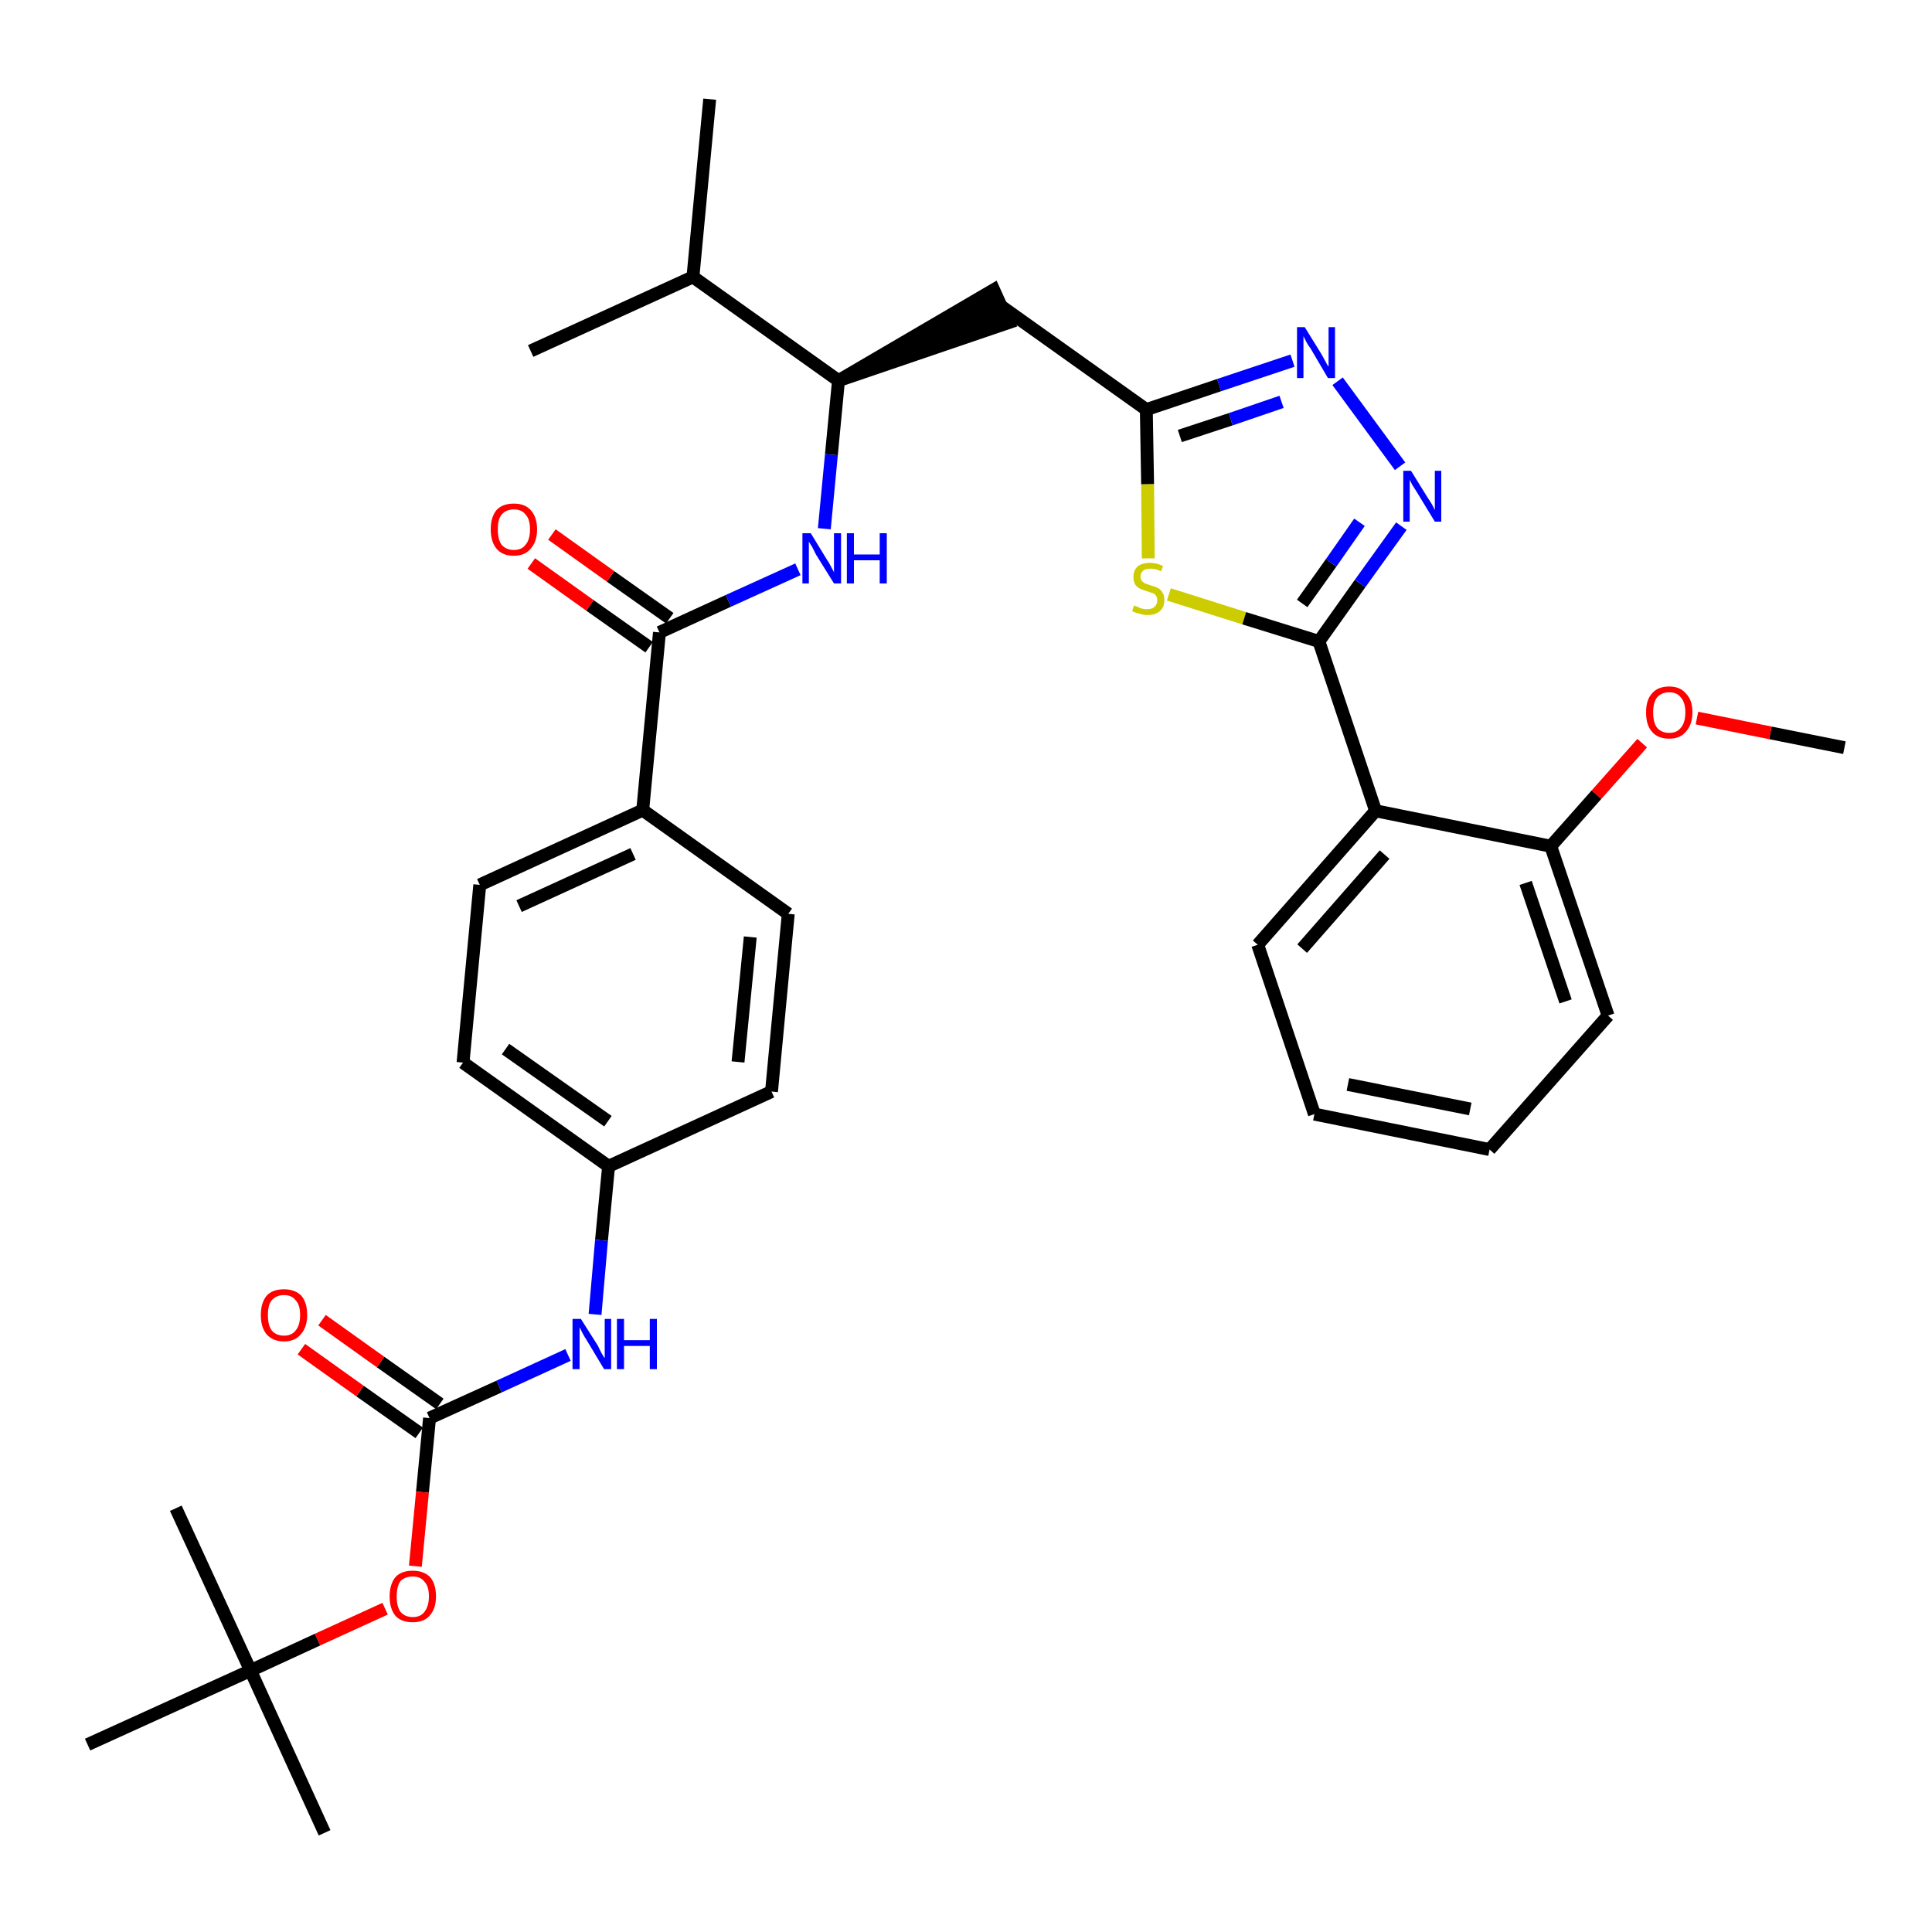<?xml version='1.0' encoding='iso-8859-1'?>
<svg version='1.1' baseProfile='full'
              xmlns='http://www.w3.org/2000/svg'
                      xmlns:rdkit='http://www.rdkit.org/xml'
                      xmlns:xlink='http://www.w3.org/1999/xlink'
                  xml:space='preserve'
width='300px' height='300px' viewBox='0 0 300 300'>
<!-- END OF HEADER -->
<path class='bond-0 atom-0 atom-1' d='M 286.4,116.1 L 274.9,113.8' style='fill:none;fill-rule:evenodd;stroke:#000000;stroke-width:2.0px;stroke-linecap:butt;stroke-linejoin:miter;stroke-opacity:1' />
<path class='bond-0 atom-0 atom-1' d='M 274.9,113.8 L 263.5,111.5' style='fill:none;fill-rule:evenodd;stroke:#FF0000;stroke-width:2.0px;stroke-linecap:butt;stroke-linejoin:miter;stroke-opacity:1' />
<path class='bond-1 atom-1 atom-2' d='M 255.0,115.4 L 247.9,123.4' style='fill:none;fill-rule:evenodd;stroke:#FF0000;stroke-width:2.0px;stroke-linecap:butt;stroke-linejoin:miter;stroke-opacity:1' />
<path class='bond-1 atom-1 atom-2' d='M 247.9,123.4 L 240.8,131.4' style='fill:none;fill-rule:evenodd;stroke:#000000;stroke-width:2.0px;stroke-linecap:butt;stroke-linejoin:miter;stroke-opacity:1' />
<path class='bond-2 atom-2 atom-3' d='M 240.8,131.4 L 249.7,157.7' style='fill:none;fill-rule:evenodd;stroke:#000000;stroke-width:2.0px;stroke-linecap:butt;stroke-linejoin:miter;stroke-opacity:1' />
<path class='bond-2 atom-2 atom-3' d='M 236.9,137.1 L 243.1,155.5' style='fill:none;fill-rule:evenodd;stroke:#000000;stroke-width:2.0px;stroke-linecap:butt;stroke-linejoin:miter;stroke-opacity:1' />
<path class='bond-34 atom-7 atom-2' d='M 213.6,125.9 L 240.8,131.4' style='fill:none;fill-rule:evenodd;stroke:#000000;stroke-width:2.0px;stroke-linecap:butt;stroke-linejoin:miter;stroke-opacity:1' />
<path class='bond-3 atom-3 atom-4' d='M 249.7,157.7 L 231.3,178.5' style='fill:none;fill-rule:evenodd;stroke:#000000;stroke-width:2.0px;stroke-linecap:butt;stroke-linejoin:miter;stroke-opacity:1' />
<path class='bond-4 atom-4 atom-5' d='M 231.3,178.5 L 204.1,173.0' style='fill:none;fill-rule:evenodd;stroke:#000000;stroke-width:2.0px;stroke-linecap:butt;stroke-linejoin:miter;stroke-opacity:1' />
<path class='bond-4 atom-4 atom-5' d='M 228.3,172.2 L 209.3,168.4' style='fill:none;fill-rule:evenodd;stroke:#000000;stroke-width:2.0px;stroke-linecap:butt;stroke-linejoin:miter;stroke-opacity:1' />
<path class='bond-5 atom-5 atom-6' d='M 204.1,173.0 L 195.3,146.7' style='fill:none;fill-rule:evenodd;stroke:#000000;stroke-width:2.0px;stroke-linecap:butt;stroke-linejoin:miter;stroke-opacity:1' />
<path class='bond-6 atom-6 atom-7' d='M 195.3,146.7 L 213.6,125.9' style='fill:none;fill-rule:evenodd;stroke:#000000;stroke-width:2.0px;stroke-linecap:butt;stroke-linejoin:miter;stroke-opacity:1' />
<path class='bond-6 atom-6 atom-7' d='M 202.2,147.3 L 215.0,132.7' style='fill:none;fill-rule:evenodd;stroke:#000000;stroke-width:2.0px;stroke-linecap:butt;stroke-linejoin:miter;stroke-opacity:1' />
<path class='bond-7 atom-7 atom-8' d='M 213.6,125.9 L 204.8,99.6' style='fill:none;fill-rule:evenodd;stroke:#000000;stroke-width:2.0px;stroke-linecap:butt;stroke-linejoin:miter;stroke-opacity:1' />
<path class='bond-8 atom-8 atom-9' d='M 204.8,99.6 L 211.2,90.6' style='fill:none;fill-rule:evenodd;stroke:#000000;stroke-width:2.0px;stroke-linecap:butt;stroke-linejoin:miter;stroke-opacity:1' />
<path class='bond-8 atom-8 atom-9' d='M 211.2,90.6 L 217.6,81.7' style='fill:none;fill-rule:evenodd;stroke:#0000FF;stroke-width:2.0px;stroke-linecap:butt;stroke-linejoin:miter;stroke-opacity:1' />
<path class='bond-8 atom-8 atom-9' d='M 202.2,93.7 L 206.7,87.4' style='fill:none;fill-rule:evenodd;stroke:#000000;stroke-width:2.0px;stroke-linecap:butt;stroke-linejoin:miter;stroke-opacity:1' />
<path class='bond-8 atom-8 atom-9' d='M 206.7,87.4 L 211.1,81.1' style='fill:none;fill-rule:evenodd;stroke:#0000FF;stroke-width:2.0px;stroke-linecap:butt;stroke-linejoin:miter;stroke-opacity:1' />
<path class='bond-35 atom-34 atom-8' d='M 181.5,92.3 L 193.2,96.0' style='fill:none;fill-rule:evenodd;stroke:#CCCC00;stroke-width:2.0px;stroke-linecap:butt;stroke-linejoin:miter;stroke-opacity:1' />
<path class='bond-35 atom-34 atom-8' d='M 193.2,96.0 L 204.8,99.6' style='fill:none;fill-rule:evenodd;stroke:#000000;stroke-width:2.0px;stroke-linecap:butt;stroke-linejoin:miter;stroke-opacity:1' />
<path class='bond-9 atom-9 atom-10' d='M 217.4,72.4 L 207.7,59.2' style='fill:none;fill-rule:evenodd;stroke:#0000FF;stroke-width:2.0px;stroke-linecap:butt;stroke-linejoin:miter;stroke-opacity:1' />
<path class='bond-10 atom-10 atom-11' d='M 200.7,56.0 L 189.3,59.8' style='fill:none;fill-rule:evenodd;stroke:#0000FF;stroke-width:2.0px;stroke-linecap:butt;stroke-linejoin:miter;stroke-opacity:1' />
<path class='bond-10 atom-10 atom-11' d='M 189.3,59.8 L 178.0,63.6' style='fill:none;fill-rule:evenodd;stroke:#000000;stroke-width:2.0px;stroke-linecap:butt;stroke-linejoin:miter;stroke-opacity:1' />
<path class='bond-10 atom-10 atom-11' d='M 199.0,62.4 L 191.1,65.1' style='fill:none;fill-rule:evenodd;stroke:#0000FF;stroke-width:2.0px;stroke-linecap:butt;stroke-linejoin:miter;stroke-opacity:1' />
<path class='bond-10 atom-10 atom-11' d='M 191.1,65.1 L 183.2,67.7' style='fill:none;fill-rule:evenodd;stroke:#000000;stroke-width:2.0px;stroke-linecap:butt;stroke-linejoin:miter;stroke-opacity:1' />
<path class='bond-11 atom-11 atom-12' d='M 178.0,63.6 L 155.4,47.5' style='fill:none;fill-rule:evenodd;stroke:#000000;stroke-width:2.0px;stroke-linecap:butt;stroke-linejoin:miter;stroke-opacity:1' />
<path class='bond-33 atom-11 atom-34' d='M 178.0,63.6 L 178.2,75.2' style='fill:none;fill-rule:evenodd;stroke:#000000;stroke-width:2.0px;stroke-linecap:butt;stroke-linejoin:miter;stroke-opacity:1' />
<path class='bond-33 atom-11 atom-34' d='M 178.2,75.2 L 178.3,86.7' style='fill:none;fill-rule:evenodd;stroke:#CCCC00;stroke-width:2.0px;stroke-linecap:butt;stroke-linejoin:miter;stroke-opacity:1' />
<path class='bond-12 atom-13 atom-12' d='M 130.2,59.1 L 156.6,50.1 L 154.3,45.0 Z' style='fill:#000000;fill-rule:evenodd;fill-opacity:1;stroke:#000000;stroke-width:2.0px;stroke-linecap:butt;stroke-linejoin:miter;stroke-opacity:1;' />
<path class='bond-13 atom-13 atom-14' d='M 130.2,59.1 L 129.1,70.6' style='fill:none;fill-rule:evenodd;stroke:#000000;stroke-width:2.0px;stroke-linecap:butt;stroke-linejoin:miter;stroke-opacity:1' />
<path class='bond-13 atom-13 atom-14' d='M 129.1,70.6 L 128.0,82.1' style='fill:none;fill-rule:evenodd;stroke:#0000FF;stroke-width:2.0px;stroke-linecap:butt;stroke-linejoin:miter;stroke-opacity:1' />
<path class='bond-30 atom-13 atom-31' d='M 130.2,59.1 L 107.6,43.0' style='fill:none;fill-rule:evenodd;stroke:#000000;stroke-width:2.0px;stroke-linecap:butt;stroke-linejoin:miter;stroke-opacity:1' />
<path class='bond-14 atom-14 atom-15' d='M 123.9,88.4 L 113.1,93.3' style='fill:none;fill-rule:evenodd;stroke:#0000FF;stroke-width:2.0px;stroke-linecap:butt;stroke-linejoin:miter;stroke-opacity:1' />
<path class='bond-14 atom-14 atom-15' d='M 113.1,93.3 L 102.4,98.2' style='fill:none;fill-rule:evenodd;stroke:#000000;stroke-width:2.0px;stroke-linecap:butt;stroke-linejoin:miter;stroke-opacity:1' />
<path class='bond-15 atom-15 atom-16' d='M 104.0,96.0 L 94.8,89.5' style='fill:none;fill-rule:evenodd;stroke:#000000;stroke-width:2.0px;stroke-linecap:butt;stroke-linejoin:miter;stroke-opacity:1' />
<path class='bond-15 atom-15 atom-16' d='M 94.8,89.5 L 85.7,83.0' style='fill:none;fill-rule:evenodd;stroke:#FF0000;stroke-width:2.0px;stroke-linecap:butt;stroke-linejoin:miter;stroke-opacity:1' />
<path class='bond-15 atom-15 atom-16' d='M 100.8,100.5 L 91.6,94.0' style='fill:none;fill-rule:evenodd;stroke:#000000;stroke-width:2.0px;stroke-linecap:butt;stroke-linejoin:miter;stroke-opacity:1' />
<path class='bond-15 atom-15 atom-16' d='M 91.6,94.0 L 82.5,87.5' style='fill:none;fill-rule:evenodd;stroke:#FF0000;stroke-width:2.0px;stroke-linecap:butt;stroke-linejoin:miter;stroke-opacity:1' />
<path class='bond-16 atom-15 atom-17' d='M 102.4,98.2 L 99.8,125.8' style='fill:none;fill-rule:evenodd;stroke:#000000;stroke-width:2.0px;stroke-linecap:butt;stroke-linejoin:miter;stroke-opacity:1' />
<path class='bond-17 atom-17 atom-18' d='M 99.8,125.8 L 74.5,137.4' style='fill:none;fill-rule:evenodd;stroke:#000000;stroke-width:2.0px;stroke-linecap:butt;stroke-linejoin:miter;stroke-opacity:1' />
<path class='bond-17 atom-17 atom-18' d='M 98.3,132.6 L 80.6,140.7' style='fill:none;fill-rule:evenodd;stroke:#000000;stroke-width:2.0px;stroke-linecap:butt;stroke-linejoin:miter;stroke-opacity:1' />
<path class='bond-36 atom-30 atom-17' d='M 122.4,141.9 L 99.8,125.8' style='fill:none;fill-rule:evenodd;stroke:#000000;stroke-width:2.0px;stroke-linecap:butt;stroke-linejoin:miter;stroke-opacity:1' />
<path class='bond-18 atom-18 atom-19' d='M 74.5,137.4 L 71.9,165.0' style='fill:none;fill-rule:evenodd;stroke:#000000;stroke-width:2.0px;stroke-linecap:butt;stroke-linejoin:miter;stroke-opacity:1' />
<path class='bond-19 atom-19 atom-20' d='M 71.9,165.0 L 94.5,181.1' style='fill:none;fill-rule:evenodd;stroke:#000000;stroke-width:2.0px;stroke-linecap:butt;stroke-linejoin:miter;stroke-opacity:1' />
<path class='bond-19 atom-19 atom-20' d='M 78.5,162.9 L 94.4,174.1' style='fill:none;fill-rule:evenodd;stroke:#000000;stroke-width:2.0px;stroke-linecap:butt;stroke-linejoin:miter;stroke-opacity:1' />
<path class='bond-20 atom-20 atom-21' d='M 94.5,181.1 L 93.4,192.6' style='fill:none;fill-rule:evenodd;stroke:#000000;stroke-width:2.0px;stroke-linecap:butt;stroke-linejoin:miter;stroke-opacity:1' />
<path class='bond-20 atom-20 atom-21' d='M 93.4,192.6 L 92.4,204.1' style='fill:none;fill-rule:evenodd;stroke:#0000FF;stroke-width:2.0px;stroke-linecap:butt;stroke-linejoin:miter;stroke-opacity:1' />
<path class='bond-28 atom-20 atom-29' d='M 94.5,181.1 L 119.8,169.5' style='fill:none;fill-rule:evenodd;stroke:#000000;stroke-width:2.0px;stroke-linecap:butt;stroke-linejoin:miter;stroke-opacity:1' />
<path class='bond-21 atom-21 atom-22' d='M 88.2,210.4 L 77.5,215.3' style='fill:none;fill-rule:evenodd;stroke:#0000FF;stroke-width:2.0px;stroke-linecap:butt;stroke-linejoin:miter;stroke-opacity:1' />
<path class='bond-21 atom-21 atom-22' d='M 77.5,215.3 L 66.7,220.2' style='fill:none;fill-rule:evenodd;stroke:#000000;stroke-width:2.0px;stroke-linecap:butt;stroke-linejoin:miter;stroke-opacity:1' />
<path class='bond-22 atom-22 atom-23' d='M 68.3,218.0 L 59.1,211.5' style='fill:none;fill-rule:evenodd;stroke:#000000;stroke-width:2.0px;stroke-linecap:butt;stroke-linejoin:miter;stroke-opacity:1' />
<path class='bond-22 atom-22 atom-23' d='M 59.1,211.5 L 50.0,205.0' style='fill:none;fill-rule:evenodd;stroke:#FF0000;stroke-width:2.0px;stroke-linecap:butt;stroke-linejoin:miter;stroke-opacity:1' />
<path class='bond-22 atom-22 atom-23' d='M 65.1,222.5 L 55.9,216.0' style='fill:none;fill-rule:evenodd;stroke:#000000;stroke-width:2.0px;stroke-linecap:butt;stroke-linejoin:miter;stroke-opacity:1' />
<path class='bond-22 atom-22 atom-23' d='M 55.9,216.0 L 46.8,209.5' style='fill:none;fill-rule:evenodd;stroke:#FF0000;stroke-width:2.0px;stroke-linecap:butt;stroke-linejoin:miter;stroke-opacity:1' />
<path class='bond-23 atom-22 atom-24' d='M 66.7,220.2 L 65.6,231.7' style='fill:none;fill-rule:evenodd;stroke:#000000;stroke-width:2.0px;stroke-linecap:butt;stroke-linejoin:miter;stroke-opacity:1' />
<path class='bond-23 atom-22 atom-24' d='M 65.6,231.7 L 64.5,243.2' style='fill:none;fill-rule:evenodd;stroke:#FF0000;stroke-width:2.0px;stroke-linecap:butt;stroke-linejoin:miter;stroke-opacity:1' />
<path class='bond-24 atom-24 atom-25' d='M 59.8,249.8 L 49.3,254.6' style='fill:none;fill-rule:evenodd;stroke:#FF0000;stroke-width:2.0px;stroke-linecap:butt;stroke-linejoin:miter;stroke-opacity:1' />
<path class='bond-24 atom-24 atom-25' d='M 49.3,254.6 L 38.9,259.4' style='fill:none;fill-rule:evenodd;stroke:#000000;stroke-width:2.0px;stroke-linecap:butt;stroke-linejoin:miter;stroke-opacity:1' />
<path class='bond-25 atom-25 atom-26' d='M 38.9,259.4 L 50.4,284.6' style='fill:none;fill-rule:evenodd;stroke:#000000;stroke-width:2.0px;stroke-linecap:butt;stroke-linejoin:miter;stroke-opacity:1' />
<path class='bond-26 atom-25 atom-27' d='M 38.9,259.4 L 27.3,234.2' style='fill:none;fill-rule:evenodd;stroke:#000000;stroke-width:2.0px;stroke-linecap:butt;stroke-linejoin:miter;stroke-opacity:1' />
<path class='bond-27 atom-25 atom-28' d='M 38.9,259.4 L 13.6,270.9' style='fill:none;fill-rule:evenodd;stroke:#000000;stroke-width:2.0px;stroke-linecap:butt;stroke-linejoin:miter;stroke-opacity:1' />
<path class='bond-29 atom-29 atom-30' d='M 119.8,169.5 L 122.4,141.9' style='fill:none;fill-rule:evenodd;stroke:#000000;stroke-width:2.0px;stroke-linecap:butt;stroke-linejoin:miter;stroke-opacity:1' />
<path class='bond-29 atom-29 atom-30' d='M 114.6,164.9 L 116.5,145.5' style='fill:none;fill-rule:evenodd;stroke:#000000;stroke-width:2.0px;stroke-linecap:butt;stroke-linejoin:miter;stroke-opacity:1' />
<path class='bond-31 atom-31 atom-32' d='M 107.6,43.0 L 110.2,15.4' style='fill:none;fill-rule:evenodd;stroke:#000000;stroke-width:2.0px;stroke-linecap:butt;stroke-linejoin:miter;stroke-opacity:1' />
<path class='bond-32 atom-31 atom-33' d='M 107.6,43.0 L 82.4,54.5' style='fill:none;fill-rule:evenodd;stroke:#000000;stroke-width:2.0px;stroke-linecap:butt;stroke-linejoin:miter;stroke-opacity:1' />
<path  class='atom-1' d='M 255.6 110.6
Q 255.6 108.7, 256.5 107.7
Q 257.4 106.6, 259.2 106.6
Q 260.9 106.6, 261.8 107.7
Q 262.8 108.7, 262.8 110.6
Q 262.8 112.5, 261.8 113.6
Q 260.9 114.7, 259.2 114.7
Q 257.4 114.7, 256.5 113.6
Q 255.6 112.6, 255.6 110.6
M 259.2 113.8
Q 260.4 113.8, 261.0 113.0
Q 261.7 112.2, 261.7 110.6
Q 261.7 109.1, 261.0 108.3
Q 260.4 107.5, 259.2 107.5
Q 258.0 107.5, 257.3 108.3
Q 256.7 109.1, 256.7 110.6
Q 256.7 112.2, 257.3 113.0
Q 258.0 113.8, 259.2 113.8
' fill='#FF0000'/>
<path  class='atom-9' d='M 219.1 73.1
L 221.7 77.3
Q 222.0 77.7, 222.4 78.4
Q 222.8 79.2, 222.8 79.2
L 222.8 73.1
L 223.8 73.1
L 223.8 81.0
L 222.8 81.0
L 220.0 76.4
Q 219.7 75.9, 219.3 75.3
Q 219.0 74.7, 218.9 74.5
L 218.9 81.0
L 217.9 81.0
L 217.9 73.1
L 219.1 73.1
' fill='#0000FF'/>
<path  class='atom-10' d='M 202.6 50.8
L 205.2 55.0
Q 205.4 55.4, 205.8 56.1
Q 206.2 56.9, 206.3 56.9
L 206.3 50.8
L 207.3 50.8
L 207.3 58.7
L 206.2 58.7
L 203.5 54.1
Q 203.1 53.6, 202.8 53.0
Q 202.5 52.4, 202.4 52.2
L 202.4 58.7
L 201.4 58.7
L 201.4 50.8
L 202.6 50.8
' fill='#0000FF'/>
<path  class='atom-14' d='M 125.9 82.8
L 128.4 86.9
Q 128.7 87.3, 129.1 88.1
Q 129.5 88.8, 129.5 88.9
L 129.5 82.8
L 130.6 82.8
L 130.6 90.6
L 129.5 90.6
L 126.7 86.1
Q 126.4 85.5, 126.1 84.9
Q 125.7 84.3, 125.6 84.1
L 125.6 90.6
L 124.6 90.6
L 124.6 82.8
L 125.9 82.8
' fill='#0000FF'/>
<path  class='atom-14' d='M 131.5 82.8
L 132.6 82.8
L 132.6 86.1
L 136.6 86.1
L 136.6 82.8
L 137.7 82.8
L 137.7 90.6
L 136.6 90.6
L 136.6 87.0
L 132.6 87.0
L 132.6 90.6
L 131.5 90.6
L 131.5 82.8
' fill='#0000FF'/>
<path  class='atom-16' d='M 76.2 82.2
Q 76.2 80.3, 77.1 79.2
Q 78.0 78.2, 79.8 78.2
Q 81.5 78.2, 82.4 79.2
Q 83.4 80.3, 83.4 82.2
Q 83.4 84.1, 82.4 85.2
Q 81.5 86.3, 79.8 86.3
Q 78.0 86.3, 77.1 85.2
Q 76.2 84.1, 76.2 82.2
M 79.8 85.4
Q 81.0 85.4, 81.6 84.6
Q 82.3 83.8, 82.3 82.2
Q 82.3 80.6, 81.6 79.9
Q 81.0 79.1, 79.8 79.1
Q 78.6 79.1, 77.9 79.9
Q 77.3 80.6, 77.3 82.2
Q 77.3 83.8, 77.9 84.6
Q 78.6 85.4, 79.8 85.4
' fill='#FF0000'/>
<path  class='atom-21' d='M 90.2 204.8
L 92.8 208.9
Q 93.0 209.3, 93.4 210.1
Q 93.8 210.8, 93.9 210.9
L 93.9 204.8
L 94.9 204.8
L 94.9 212.6
L 93.8 212.6
L 91.1 208.1
Q 90.7 207.5, 90.4 206.9
Q 90.1 206.3, 90.0 206.1
L 90.0 212.6
L 88.9 212.6
L 88.9 204.8
L 90.2 204.8
' fill='#0000FF'/>
<path  class='atom-21' d='M 95.8 204.8
L 96.9 204.8
L 96.9 208.1
L 100.9 208.1
L 100.9 204.8
L 102.0 204.8
L 102.0 212.6
L 100.9 212.6
L 100.9 209.0
L 96.9 209.0
L 96.9 212.6
L 95.8 212.6
L 95.8 204.8
' fill='#0000FF'/>
<path  class='atom-23' d='M 40.5 204.2
Q 40.5 202.3, 41.4 201.2
Q 42.3 200.2, 44.1 200.2
Q 45.8 200.2, 46.8 201.2
Q 47.7 202.3, 47.7 204.2
Q 47.7 206.1, 46.7 207.2
Q 45.8 208.3, 44.1 208.3
Q 42.4 208.3, 41.4 207.2
Q 40.5 206.1, 40.5 204.2
M 44.1 207.4
Q 45.3 207.4, 45.9 206.6
Q 46.6 205.8, 46.6 204.2
Q 46.6 202.6, 45.9 201.9
Q 45.3 201.1, 44.1 201.1
Q 42.9 201.1, 42.2 201.9
Q 41.6 202.6, 41.6 204.2
Q 41.6 205.8, 42.2 206.6
Q 42.9 207.4, 44.1 207.4
' fill='#FF0000'/>
<path  class='atom-24' d='M 60.5 247.9
Q 60.5 246.0, 61.4 244.9
Q 62.3 243.9, 64.1 243.9
Q 65.8 243.9, 66.8 244.9
Q 67.7 246.0, 67.7 247.9
Q 67.7 249.8, 66.7 250.9
Q 65.8 251.9, 64.1 251.9
Q 62.3 251.9, 61.4 250.9
Q 60.5 249.8, 60.5 247.9
M 64.1 251.1
Q 65.3 251.1, 65.9 250.3
Q 66.6 249.4, 66.6 247.9
Q 66.6 246.3, 65.9 245.6
Q 65.3 244.8, 64.1 244.8
Q 62.9 244.8, 62.2 245.5
Q 61.6 246.3, 61.6 247.9
Q 61.6 249.5, 62.2 250.3
Q 62.9 251.1, 64.1 251.1
' fill='#FF0000'/>
<path  class='atom-34' d='M 176.1 94.0
Q 176.2 94.1, 176.6 94.2
Q 176.9 94.4, 177.3 94.5
Q 177.7 94.6, 178.1 94.6
Q 178.9 94.6, 179.3 94.2
Q 179.7 93.8, 179.7 93.2
Q 179.7 92.8, 179.5 92.5
Q 179.3 92.2, 179.0 92.1
Q 178.6 92.0, 178.1 91.8
Q 177.4 91.6, 177.0 91.4
Q 176.6 91.2, 176.3 90.8
Q 176.0 90.3, 176.0 89.6
Q 176.0 88.6, 176.6 88.0
Q 177.3 87.4, 178.6 87.4
Q 179.6 87.4, 180.6 87.9
L 180.3 88.7
Q 179.4 88.3, 178.7 88.3
Q 177.9 88.3, 177.5 88.6
Q 177.1 89.0, 177.1 89.5
Q 177.1 89.9, 177.3 90.2
Q 177.5 90.4, 177.8 90.6
Q 178.1 90.7, 178.7 90.9
Q 179.4 91.1, 179.8 91.3
Q 180.2 91.5, 180.5 92.0
Q 180.8 92.4, 180.8 93.2
Q 180.8 94.3, 180.1 94.9
Q 179.4 95.5, 178.2 95.5
Q 177.5 95.5, 177.0 95.3
Q 176.4 95.2, 175.8 94.9
L 176.1 94.0
' fill='#CCCC00'/>
</svg>
